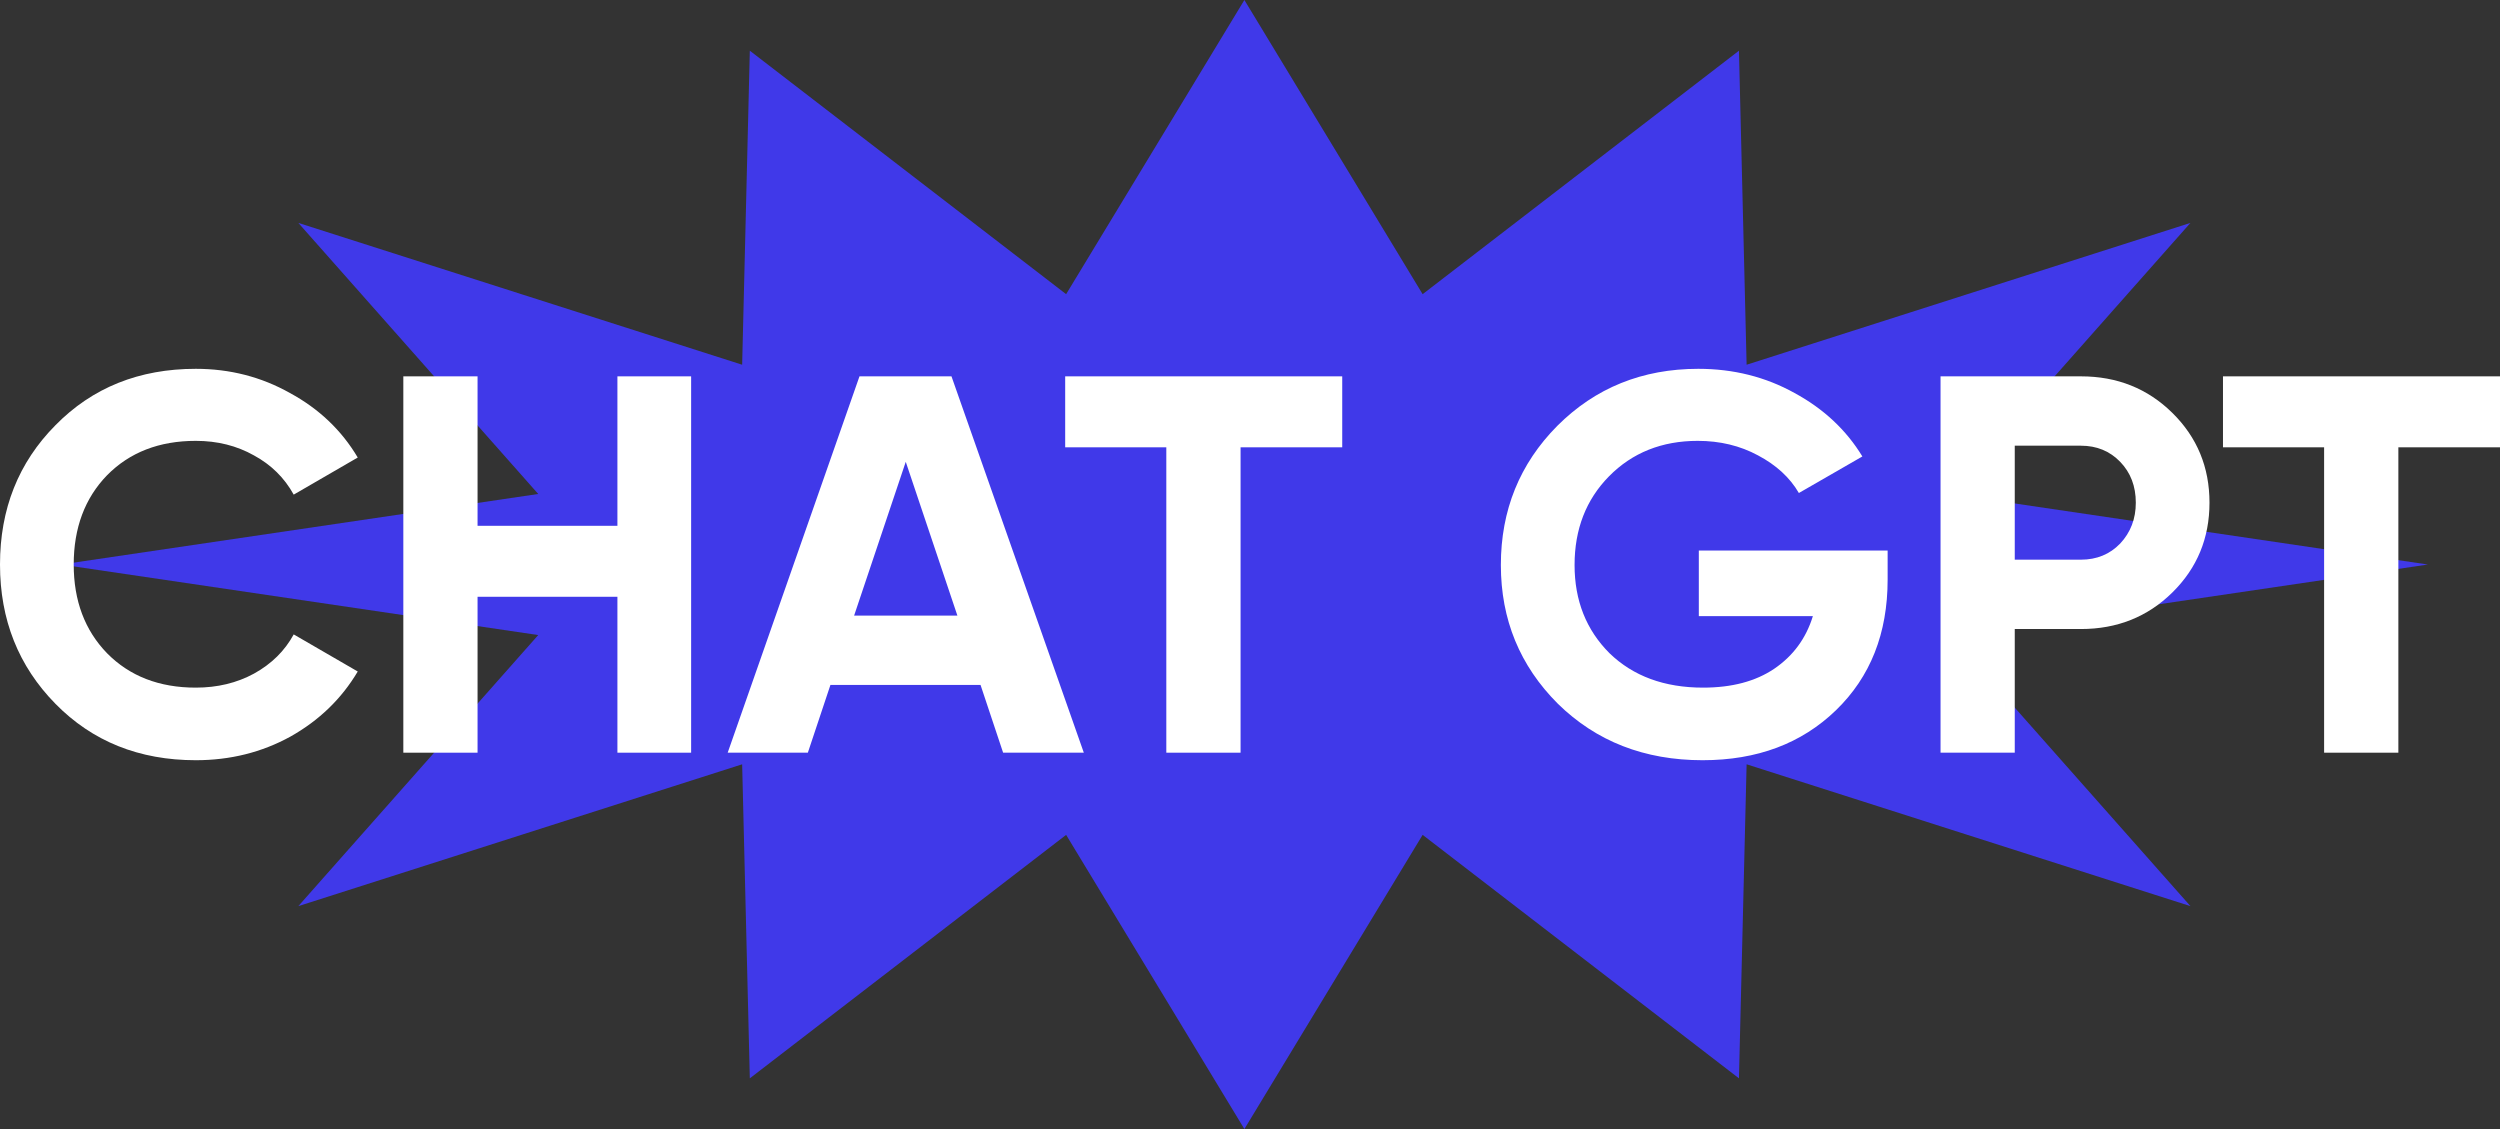 <svg width="93" height="42" viewBox="0 0 93 42" fill="none" xmlns="http://www.w3.org/2000/svg">
<rect x="0" y="0" width="93" height="42" fill="#333333" stroke="none"/>
<path d="M90.316 21L72.559 23.624L81.484 33.708L64.974 28.432L64.689 40.114L52.922 31.057L46.291 42L39.66 31.057L27.893 40.114L27.608 28.432L11.098 33.708L20.022 23.624L2.266 21L20.022 18.376L11.098 8.292L27.608 13.568L27.893 1.886L39.66 10.943L46.291 0L52.922 10.943L64.689 1.886L64.974 13.568L81.484 8.292L72.559 18.376L90.316 21Z" fill="#4039E9"/>
<path d="M93.001 14V16.64H89.219V28H86.457V16.64H82.695V14H93.001Z" fill="white"/>
<path d="M77.41 14C78.758 14 79.892 14.453 80.812 15.36C81.733 16.267 82.193 17.38 82.193 18.7C82.193 20.02 81.733 21.133 80.812 22.04C79.892 22.947 78.758 23.4 77.41 23.4H74.949V28H72.188V14H77.41ZM77.41 20.82C77.998 20.82 78.484 20.62 78.871 20.22C79.258 19.807 79.452 19.3 79.452 18.7C79.452 18.087 79.258 17.58 78.871 17.18C78.484 16.78 77.998 16.58 77.41 16.58H74.949V20.82H77.41Z" fill="white"/>
<path d="M70.22 20.48V21.56C70.22 23.56 69.58 25.18 68.299 26.42C67.018 27.66 65.364 28.28 63.336 28.28C61.175 28.28 59.381 27.58 57.953 26.18C56.539 24.767 55.832 23.047 55.832 21.02C55.832 18.98 56.532 17.253 57.933 15.84C59.347 14.427 61.095 13.72 63.176 13.72C64.484 13.72 65.678 14.02 66.758 14.62C67.839 15.207 68.679 15.993 69.28 16.98L66.918 18.34C66.585 17.767 66.078 17.3 65.397 16.94C64.73 16.58 63.983 16.4 63.156 16.4C61.822 16.4 60.721 16.84 59.854 17.72C59.001 18.587 58.574 19.687 58.574 21.02C58.574 22.34 59.007 23.433 59.874 24.3C60.755 25.153 61.916 25.58 63.356 25.58C64.424 25.58 65.304 25.347 65.998 24.88C66.705 24.4 67.185 23.747 67.439 22.92H63.196V20.48H70.22Z" fill="white"/>
<path d="M49.931 14V16.64H46.149V28H43.387V16.64H39.625V14H49.931Z" fill="white"/>
<path d="M37.316 28L36.476 25.48H30.892L30.052 28H27.07L31.973 14H35.395L40.318 28H37.316ZM31.773 22.9H35.615L33.694 17.18L31.773 22.9Z" fill="white"/>
<path d="M22.968 14H25.71V28H22.968V22.2H17.765V28H15.004V14H17.765V19.56H22.968V14Z" fill="white"/>
<path d="M7.284 28.28C5.176 28.28 3.435 27.58 2.061 26.18C0.687 24.78 0 23.053 0 21C0 18.933 0.687 17.207 2.061 15.82C3.435 14.42 5.176 13.72 7.284 13.72C8.552 13.72 9.719 14.02 10.786 14.62C11.867 15.207 12.707 16.007 13.308 17.02L10.926 18.4C10.579 17.773 10.086 17.287 9.445 16.94C8.805 16.58 8.085 16.4 7.284 16.4C5.923 16.4 4.823 16.827 3.982 17.68C3.155 18.533 2.742 19.64 2.742 21C2.742 22.347 3.155 23.447 3.982 24.3C4.823 25.153 5.923 25.58 7.284 25.58C8.085 25.58 8.805 25.407 9.445 25.06C10.099 24.7 10.593 24.213 10.926 23.6L13.308 24.98C12.707 25.993 11.873 26.8 10.806 27.4C9.739 27.987 8.565 28.28 7.284 28.28Z" fill="white"/>
</svg>
